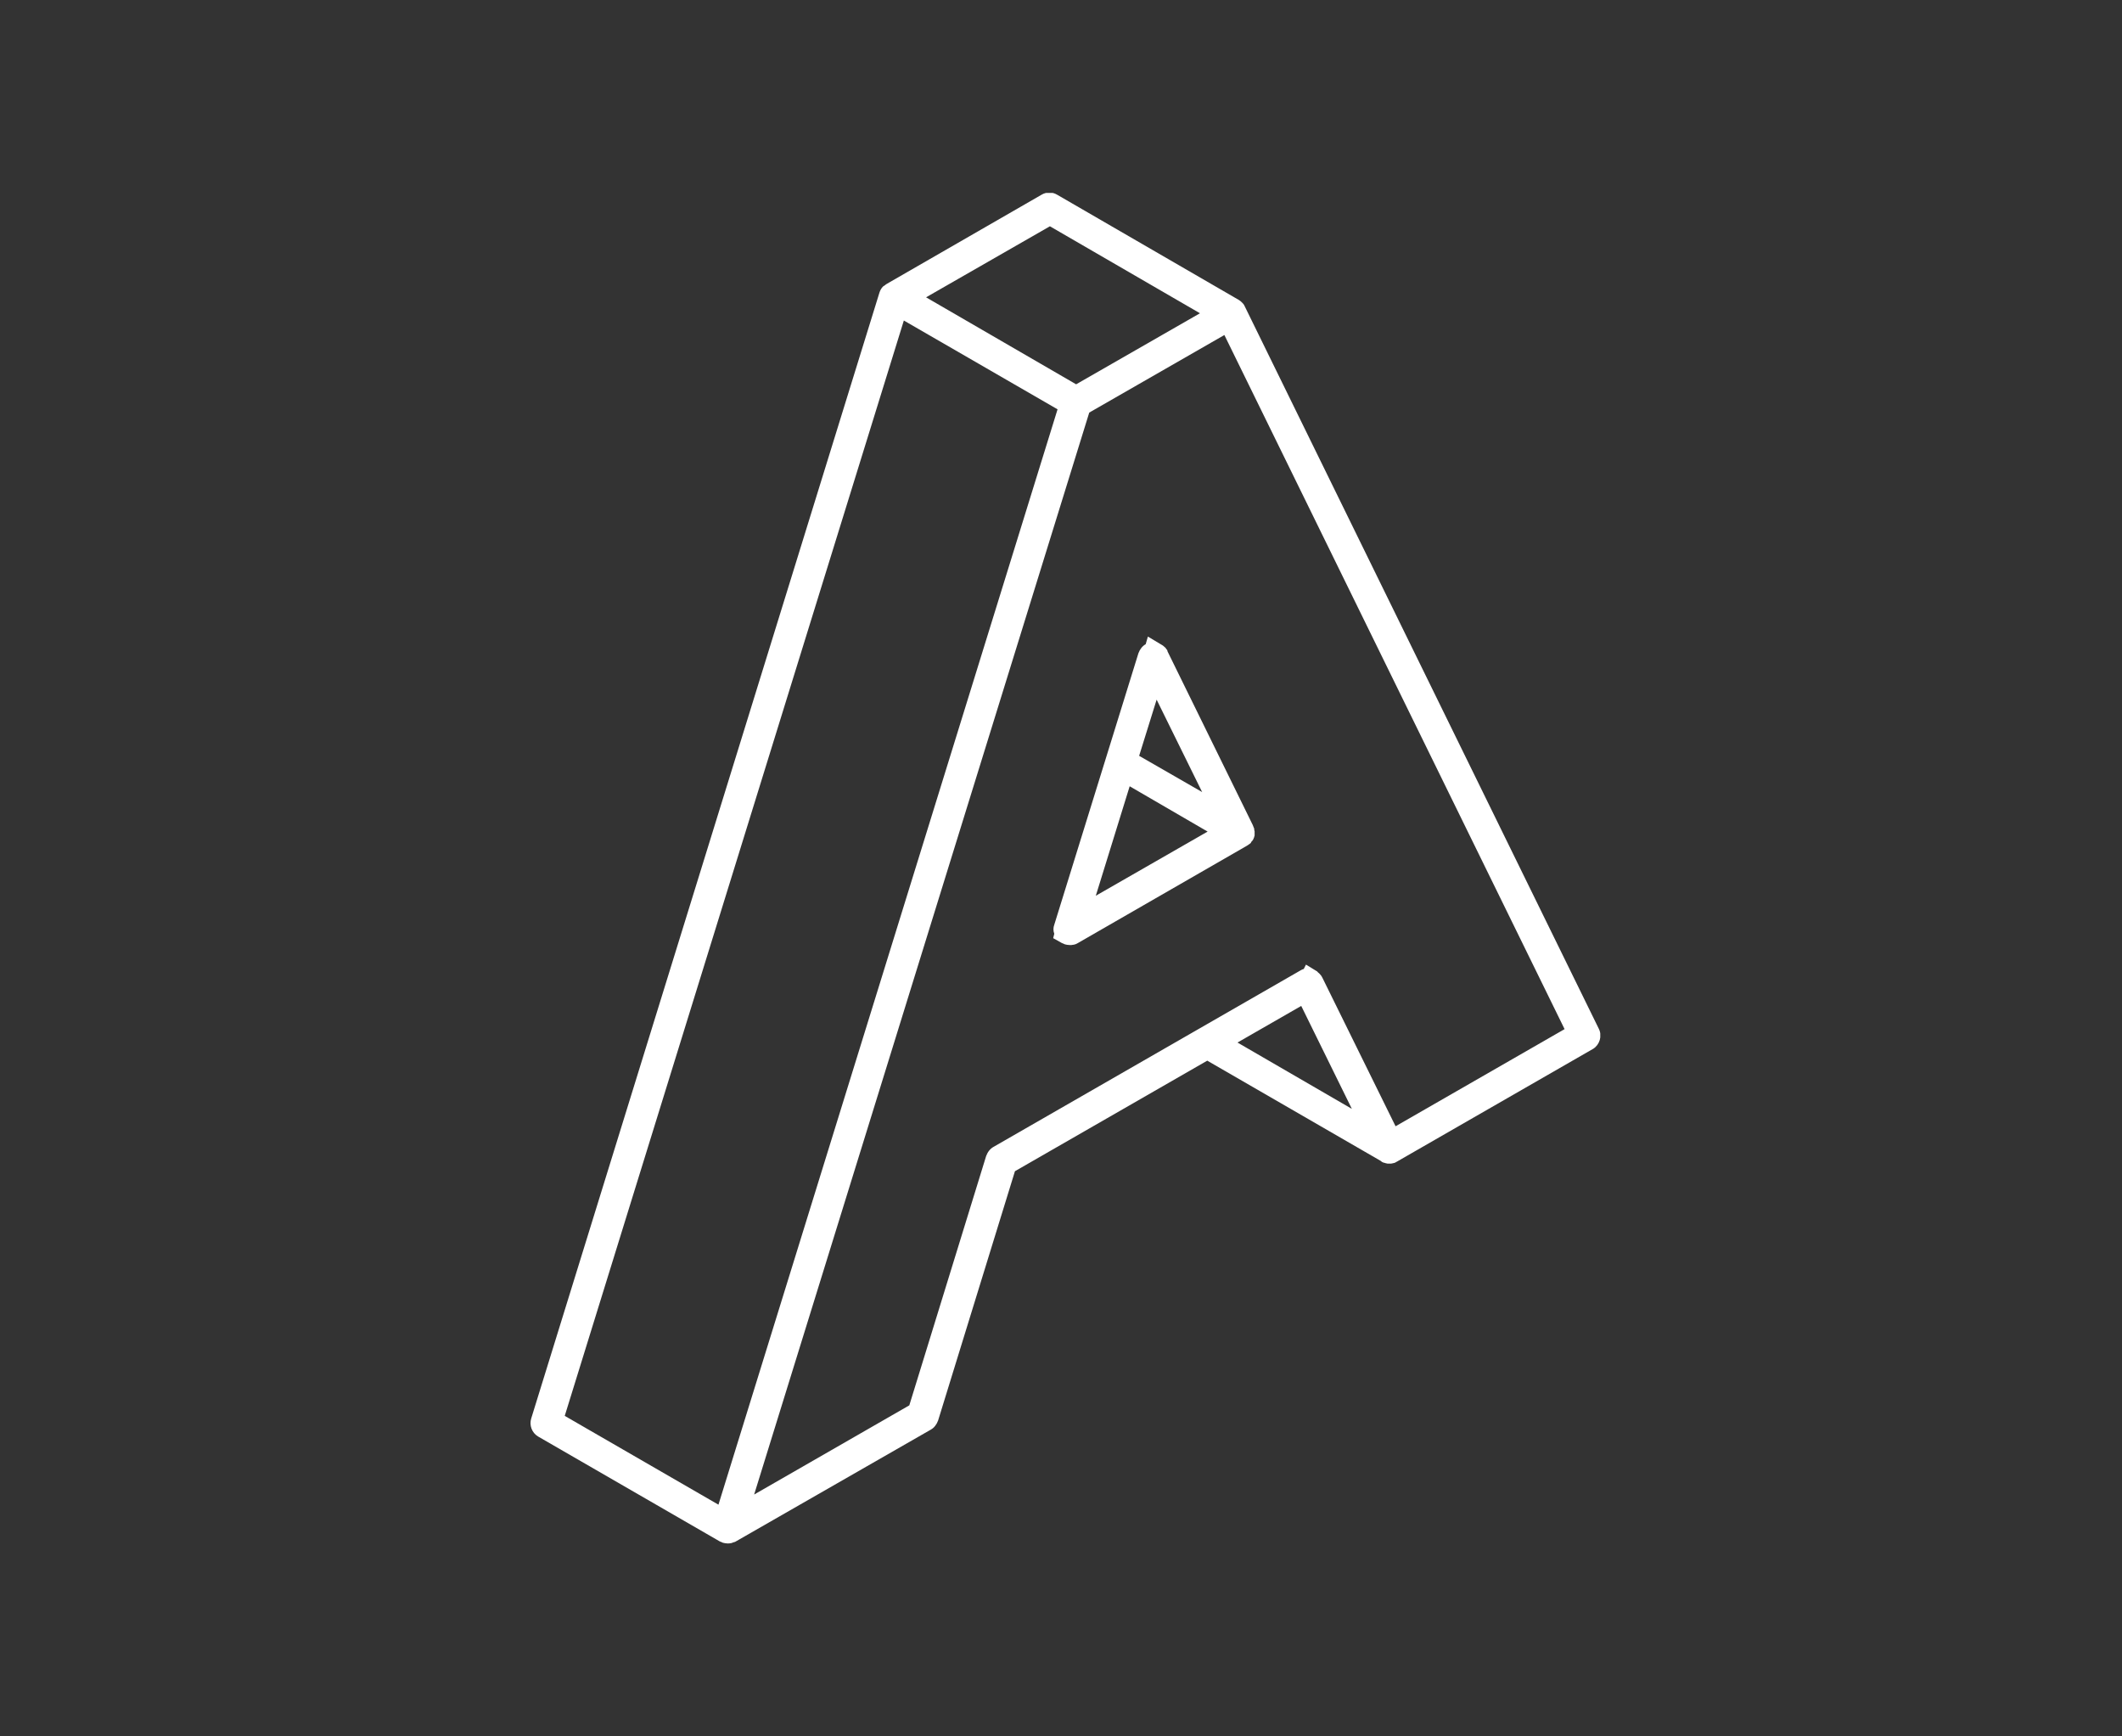<svg width="220" height="180" viewBox="0 0 220 180" fill="none" xmlns="http://www.w3.org/2000/svg">
<rect x="0" y="0" width="220" height="180" fill="#333333" stroke="none"/>
<g clip-path="url(#clip0_1_1996)">
<path d="M130.034 86.017V85.98C130.034 85.942 130.034 85.867 129.997 85.829C129.959 85.716 129.921 85.641 129.883 85.529L121.047 67.531L121.009 67.38L120.934 67.305C120.896 67.23 120.82 67.117 120.745 67.08C120.669 67.005 120.594 66.93 120.518 66.892L119.008 65.99L118.781 66.779C118.441 66.967 118.177 67.305 118.026 67.719L109.303 95.861C109.189 96.162 109.189 96.5 109.303 96.801L109.189 97.252L110.058 97.74C110.134 97.778 110.209 97.815 110.247 97.815C110.285 97.853 110.322 97.853 110.398 97.89C110.549 97.928 110.7 97.966 110.889 97.966H111.078C111.153 97.966 111.229 97.928 111.342 97.928C111.493 97.89 111.606 97.853 111.72 97.778L129.279 87.67L129.393 87.595C129.43 87.595 129.43 87.558 129.43 87.558C129.468 87.558 129.468 87.52 129.506 87.52L129.695 87.37V87.332C129.732 87.257 129.77 87.219 129.846 87.144L129.921 87.032C129.959 86.919 130.034 86.806 130.034 86.731L130.072 86.618V86.543C130.072 86.505 130.072 86.468 130.072 86.43V86.393V86.167C130.034 86.055 130.034 86.055 130.034 86.017ZM125.201 86.205L113.608 92.856L117.12 81.508L125.201 86.205ZM118.101 78.352L119.914 72.528L124.634 82.109L118.101 78.352Z" fill="white"/>
<path d="M165.758 106.645L129.053 31.761L129.015 31.685C129.015 31.648 128.977 31.648 128.977 31.61C128.94 31.535 128.864 31.46 128.826 31.422C128.789 31.385 128.751 31.347 128.713 31.31C128.675 31.272 128.6 31.197 128.524 31.159L128.486 31.122L109.605 20.188C109.114 19.887 108.472 19.887 107.981 20.188L91.932 29.431L91.819 29.506C91.781 29.544 91.743 29.581 91.668 29.619L91.555 29.694C91.366 29.882 91.252 30.107 91.177 30.333L55.076 147.037C54.849 147.751 55.151 148.54 55.793 148.916L74.599 159.775C74.675 159.812 74.75 159.85 74.788 159.85C74.826 159.887 74.901 159.887 74.939 159.925C75.09 159.962 75.279 160 75.43 160C75.543 160 75.656 160 75.808 159.962C75.845 159.962 75.883 159.962 75.921 159.925L76.034 159.887C76.072 159.887 76.11 159.85 76.147 159.85H76.185L96.501 148.202C96.841 148.014 97.106 147.676 97.257 147.262L105.225 121.412L125.163 109.952L143.176 120.36L143.252 120.435L143.327 120.472C143.403 120.51 143.478 120.547 143.554 120.547L143.667 120.585C143.743 120.585 143.78 120.623 143.856 120.623H144.007C144.045 120.623 144.082 120.623 144.12 120.623C144.158 120.623 144.196 120.623 144.234 120.623C144.309 120.623 144.347 120.585 144.422 120.585C144.46 120.585 144.536 120.547 144.573 120.547C144.611 120.547 144.687 120.51 144.724 120.472L144.8 120.435L165.192 108.712C165.834 108.298 166.136 107.397 165.758 106.645ZM134.906 104.278L140.155 114.949L128.298 108.073L134.906 104.278ZM136.832 100.972C136.794 100.934 136.794 100.934 136.757 100.896C136.681 100.821 136.605 100.784 136.568 100.709L135.397 99.995L135.17 100.445C135.057 100.483 134.944 100.521 134.831 100.596L102.997 118.894C102.657 119.082 102.392 119.42 102.241 119.834L94.273 145.684L78.187 154.928L112.928 42.77L126.938 34.729L162.209 106.683L144.687 116.753L137.096 101.347C137.021 101.197 136.945 101.084 136.832 100.972ZM58.55 146.774L93.707 33.226L109.643 42.431L74.486 155.98L58.55 146.774ZM111.569 39.839L96.011 30.821L108.85 23.457L124.408 32.474L111.569 39.839Z" fill="white"/>
</g>
<defs>
<clipPath id="clip0_1_1996">
<rect width="110.909" height="140" fill="white" transform="translate(55 20)"/>
</clipPath>
</defs>
</svg>
